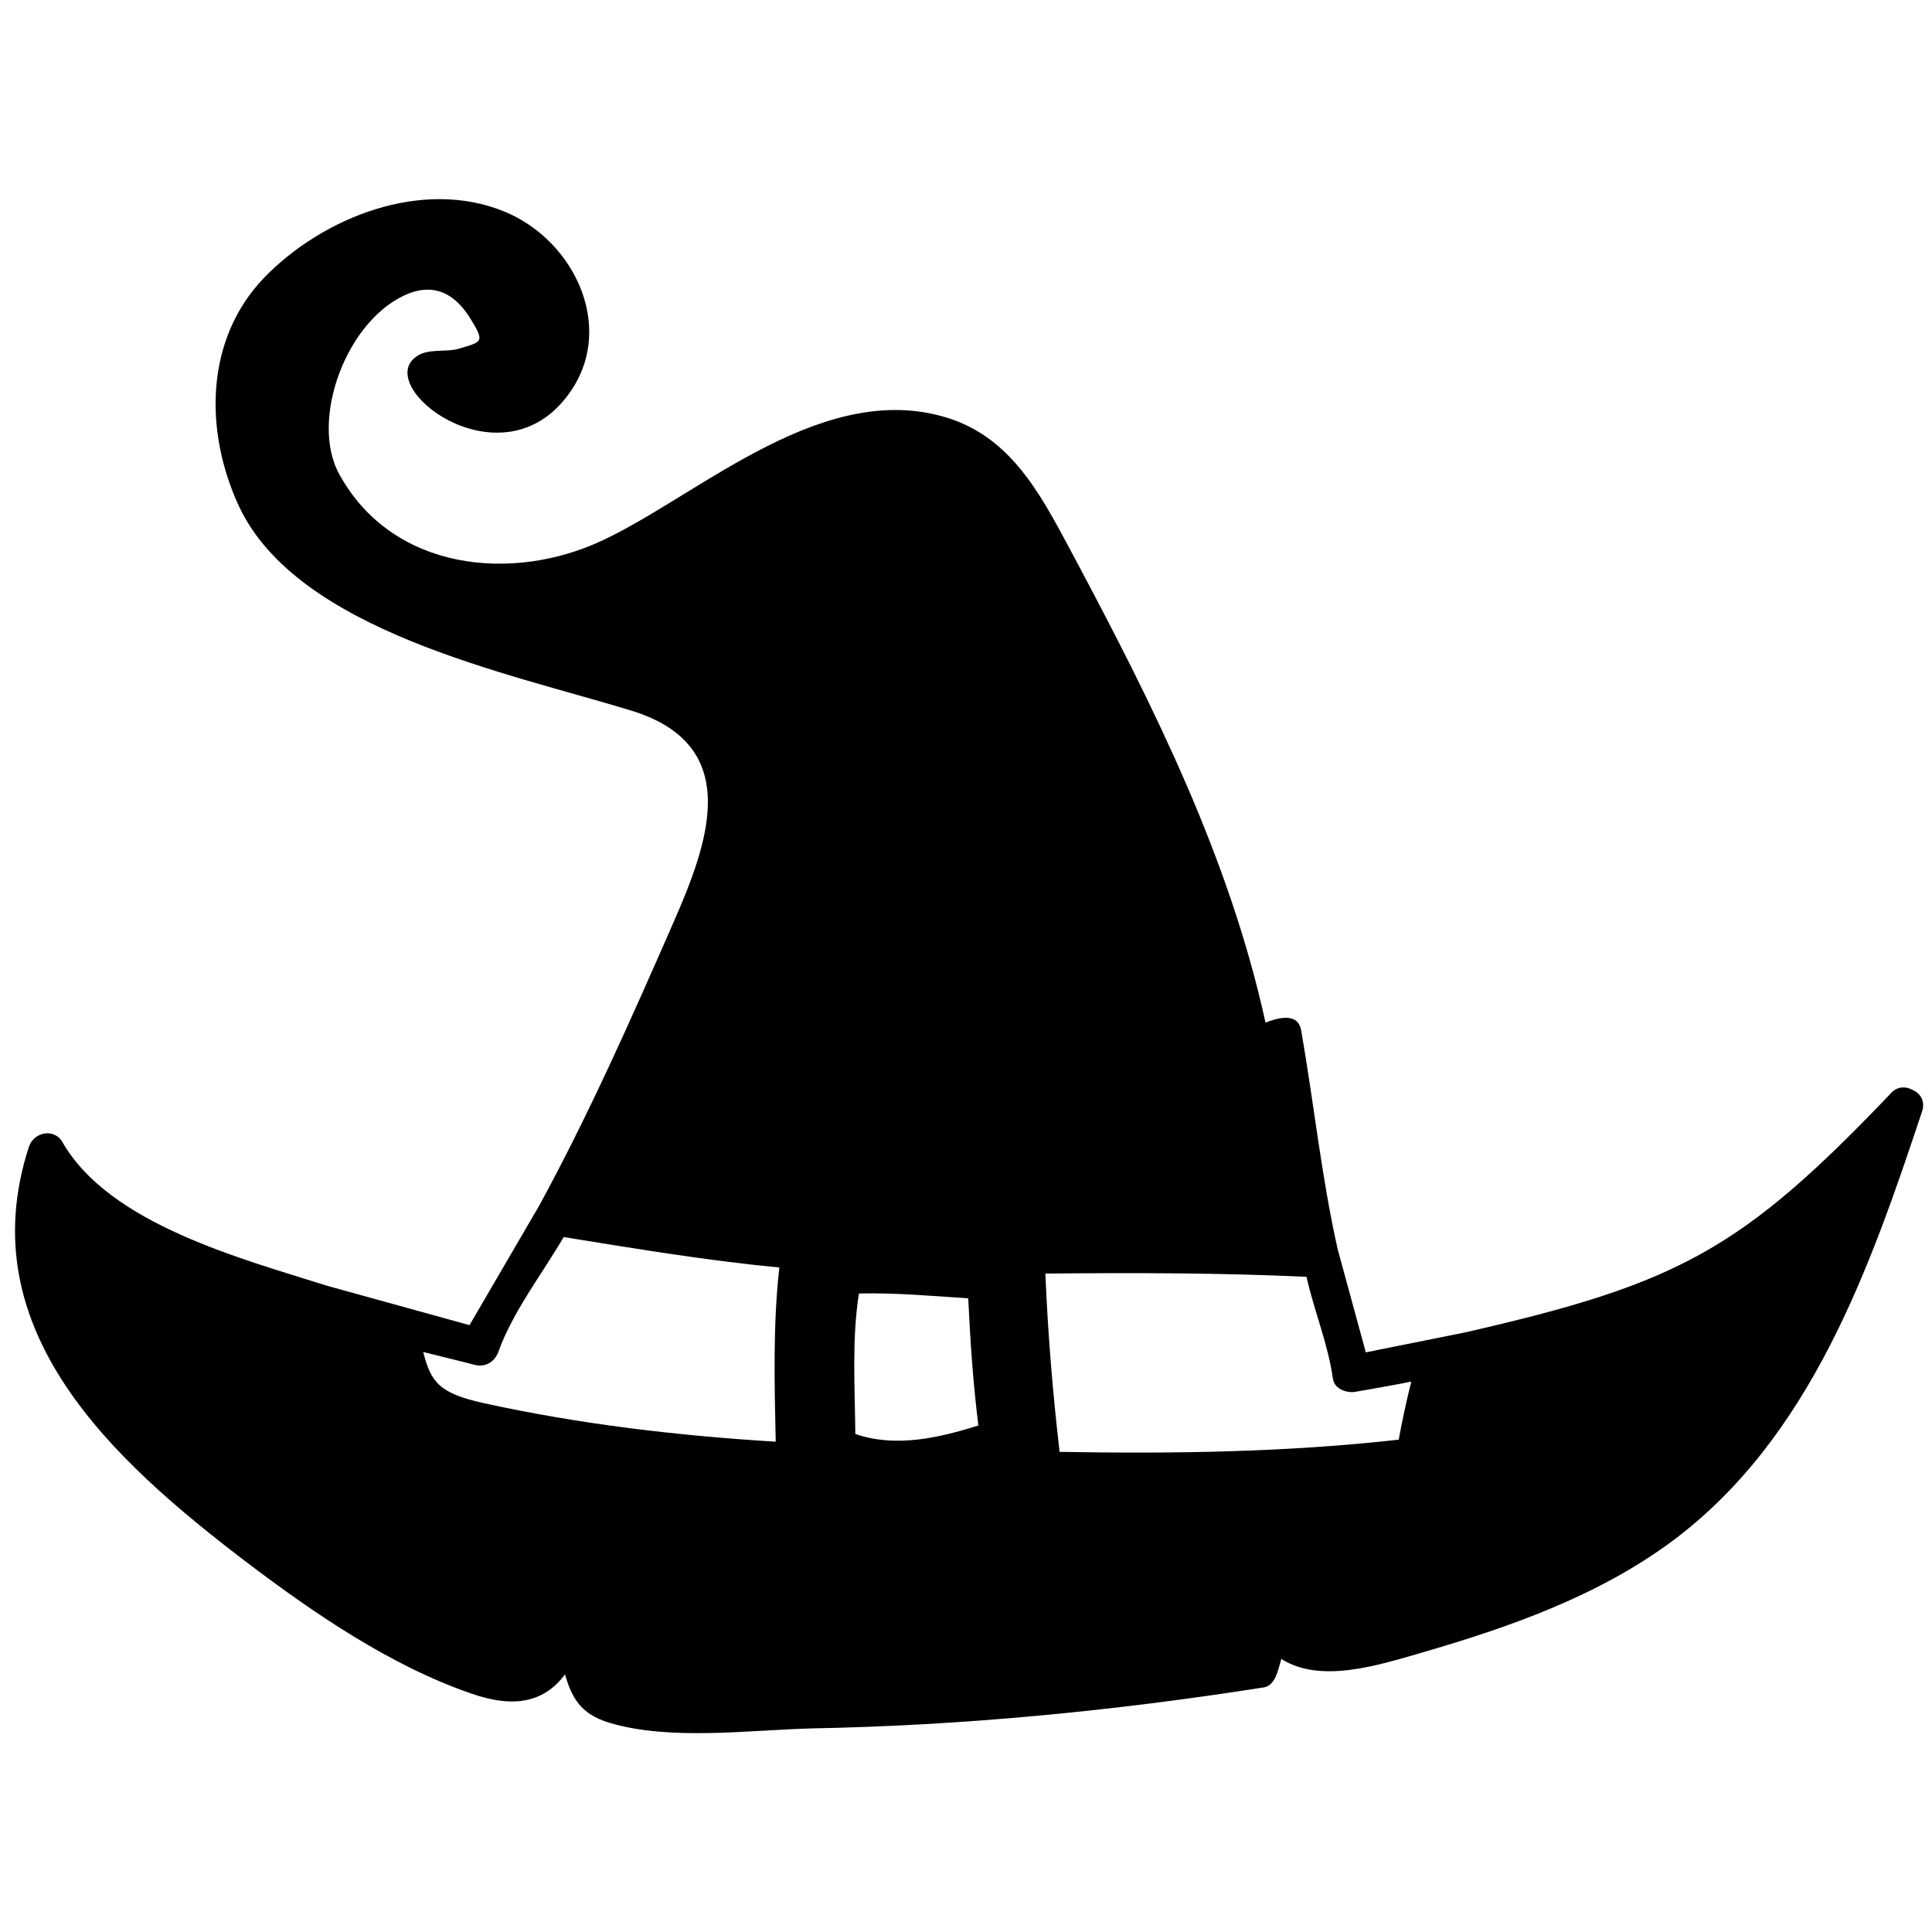 <?xml version="1.0" encoding="utf-8"?>
<!-- Generator: Adobe Illustrator 24.1.2, SVG Export Plug-In . SVG Version: 6.00 Build 0)  -->
<svg version="1.1" id="Layer_1" xmlns="http://www.w3.org/2000/svg" xmlns:xlink="http://www.w3.org/1999/xlink" x="0px" y="0px"
	 viewBox="0 0 810 810" style="enable-background:new 0 0 810 810;" xml:space="preserve">
<path d="M586.41,603.59c-46.99,5.28-94.67,5.96-142.17,5.11c-2.89-24.86-4.94-49.89-5.96-74.75c36.61-0.34,73.04-0.34,109.48,1.36
	c3.23,14.47,9.02,28.09,11.07,42.74c0.68,4.43,5.96,6.13,9.53,5.45c7.83-1.36,15.66-2.72,23.33-4.26
	C589.64,587.25,587.94,595.42,586.41,603.59L586.41,603.59z M358.6,601.21c-0.17-19.24-1.53-40.01,1.53-58.91
	c15.32-0.34,30.65,1.02,45.8,2.04c0.85,17.88,2.04,35.59,4.26,53.29C393.5,602.91,375.45,607,358.6,601.21L358.6,601.21z
	 M325.22,604.44c-41.37-2.55-82.07-7.32-122.42-16.17c-18.56-4.09-22.13-8.68-25.37-21.45c7.32,1.87,14.64,3.58,21.79,5.45
	c4.43,1.02,8.17-1.36,9.7-5.45c5.96-16.69,18.22-32.52,27.41-48.18c30.48,4.94,60.27,9.88,90.41,12.77
	C324.03,555.41,324.71,580.26,325.22,604.44L325.22,604.44z M801.96,456.99c-2.72-1.53-6.3-1.7-9.02,1.19
	c-62.83,65.89-89.22,80.02-178.78,100.46l-41.54,8.34l-11.75-43.08c-6.81-30.14-10.05-61.64-15.32-91.77
	c-1.36-8.17-10.56-5.11-14.98-3.41c-15.15-69.13-46.82-132.47-80.02-194.78c-12.43-22.99-24.35-48.36-50.74-57.89
	c-52.95-18.73-105.56,30.82-146.6,50.23c-38.14,18.22-88.54,13.11-110.84-27.24c-12.94-22.99,3.23-66.06,29.29-76.11
	c10.9-4.09,19.07,0.51,25.2,10.05c6.64,10.73,5.45,10.22-4.77,13.28c-5.45,1.53-12.6-0.34-17.54,3.23
	c-18.05,12.6,34.05,53.29,62.49,17.54c22.31-27.75,4.43-66.06-25.54-78.32c-34.39-14.13-75.94,2.21-100.63,27.58
	c-24.86,25.71-25.37,64.19-10.73,95.86c24.52,52.44,113.06,69.98,164.65,85.81c47.5,14.64,32.01,55.85,17.37,89.22
	c-17.37,39.67-35.24,80.02-56.02,118.16l-29.29,50.23l-59.76-16.52c-35.42-11.24-91.09-25.71-110.84-60.1
	c-3.41-6.13-12.09-4.43-14.13,1.87c-25.03,76.96,35.41,131.61,91.09,174.01c28.26,21.45,60.61,43.59,94.33,55.17
	c18.39,6.47,30.82,3.41,39.33-8c2.72,9.19,6.13,16.52,18.56,20.26c25.54,7.66,58.57,3.06,84.96,2.38
	c63.51-1.19,126.68-7.32,189.5-17.2c4.94-0.85,5.96-7.49,7.32-11.92c16.35,10.39,40.35,2.72,58.57-2.55
	c36.95-10.73,73.89-23.67,105.05-46.65c58.23-43.25,83.09-114.42,105.05-180.48C807.24,461.59,805.03,458.36,801.96,456.99
	L801.96,456.99z"/>
</svg>
